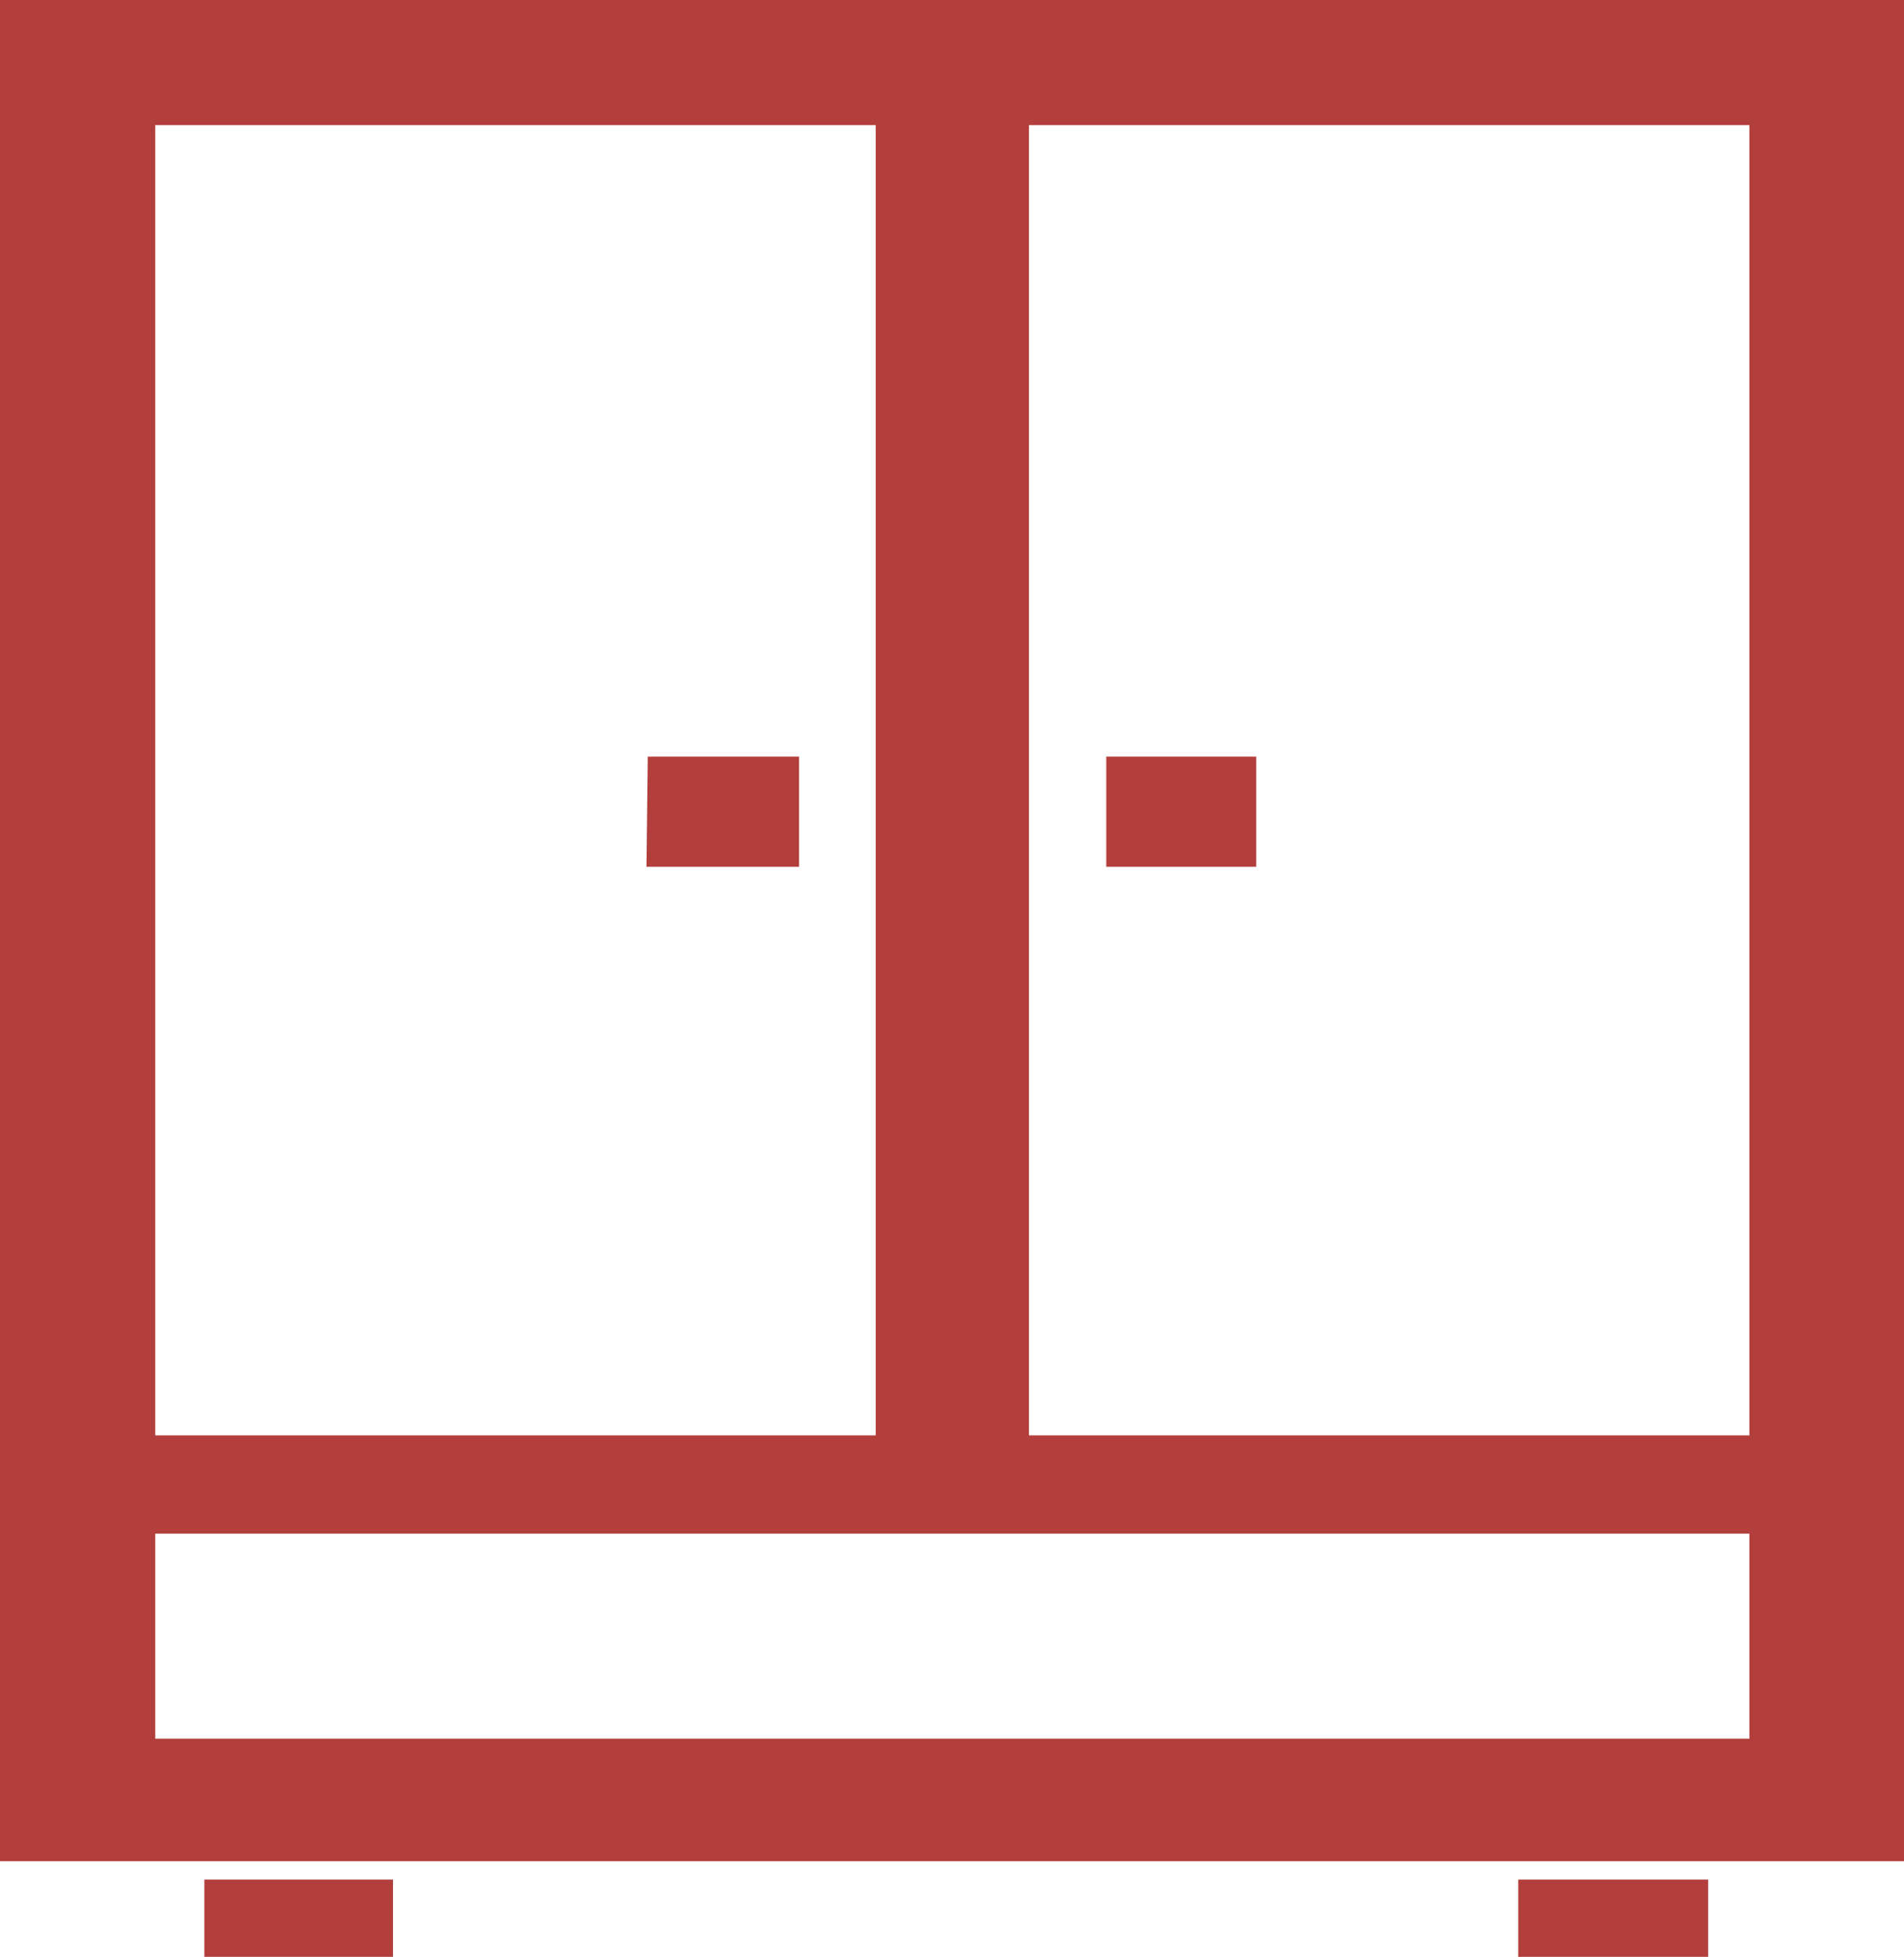 <svg xmlns="http://www.w3.org/2000/svg" viewBox="0 0 29.07 29.87"><defs><style>.cls-1{isolation:isolate;}.cls-2{fill:#a61e1b;opacity:0.85;mix-blend-mode:hard-light;}</style></defs><title>Moveis planejados</title><g class="cls-1"><g id="Camada_2" data-name="Camada 2"><g id="Camada_1-2" data-name="Camada 1"><path class="cls-2" d="M1.18,0H29.07V28.41H0V0ZM2.37,21.91h11v-20h-11Zm13.34,0h11v-20h-11Zm11,1.5H2.37v3.13H26.71ZM16.89,11.55h2.29v1.68H16.89Zm-7,0h2.31v1.68H9.87ZM23.18,28.69h2.9v1.18h-2.9Zm-20.06,0H6v1.18H3.12Z"/></g></g></g></svg>